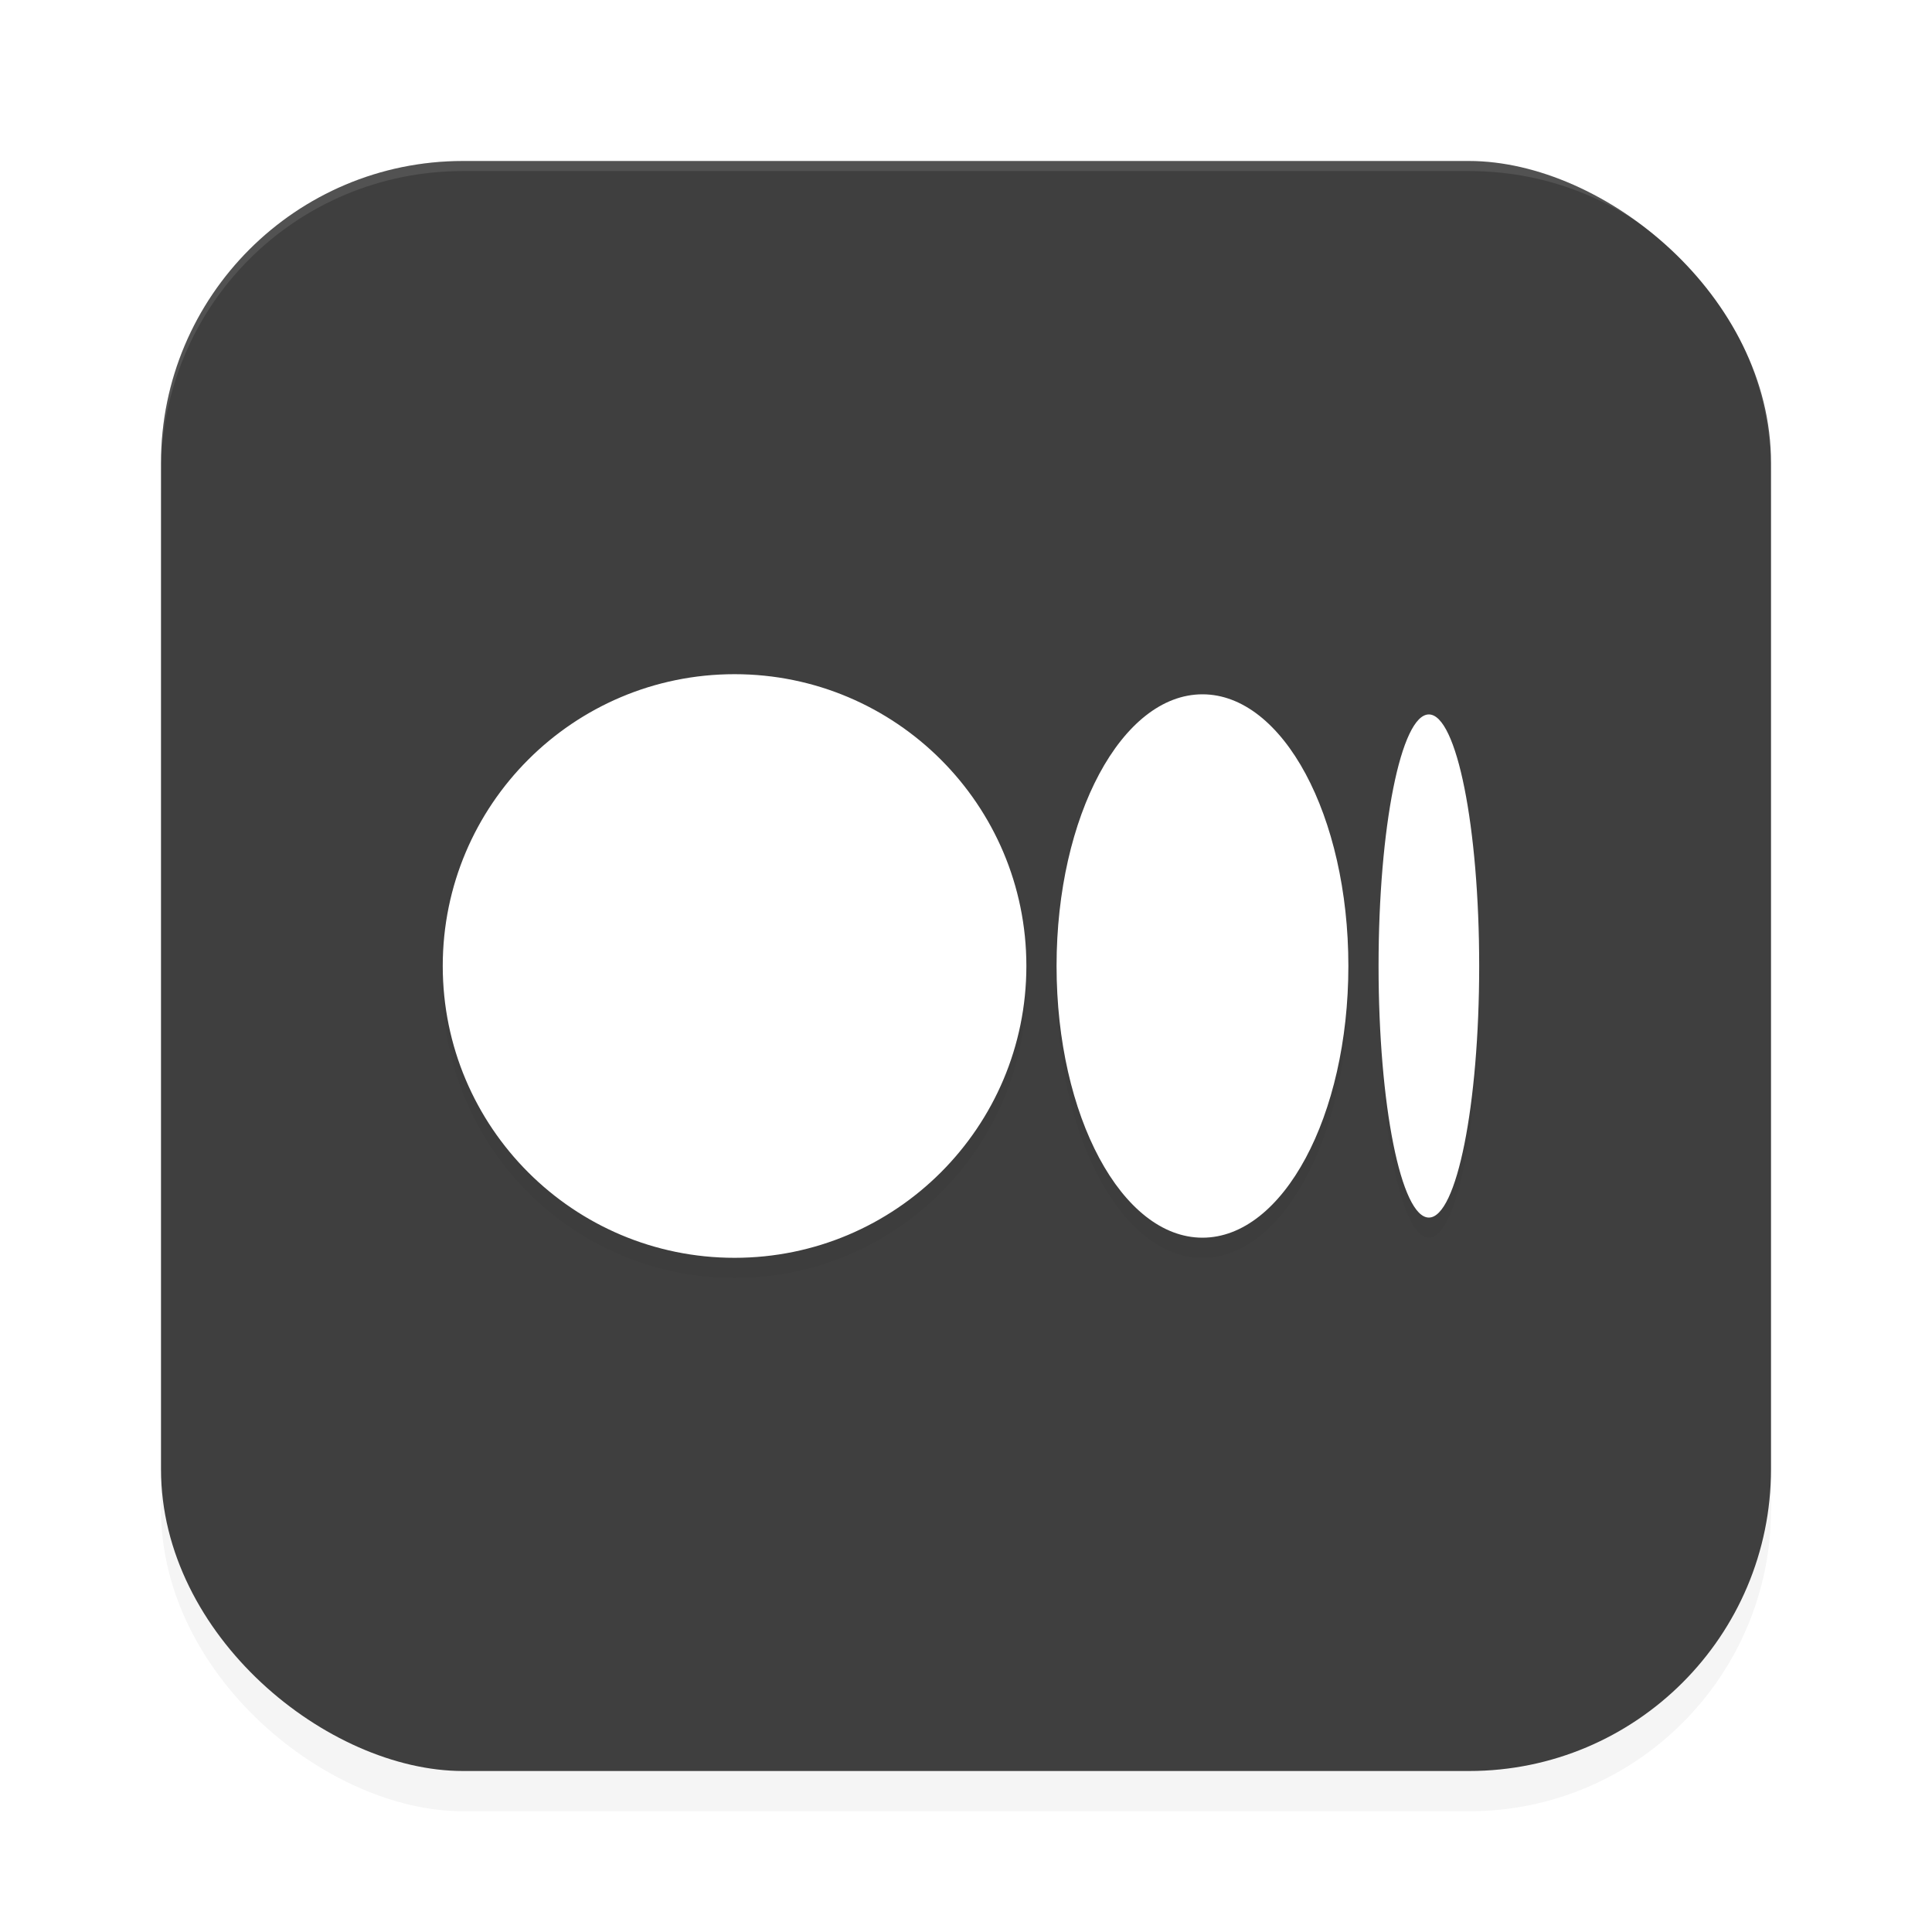 <?xml version="1.0" encoding="UTF-8" standalone="no"?>
<svg
   width="192"
   height="192"
   version="1"
   id="svg28"
   sodipodi:docname="apps_medium_reader.svg"
   inkscape:version="1.1.1 (1:1.1+202109281949+c3084ef5ed)"
   xmlns:inkscape="http://www.inkscape.org/namespaces/inkscape"
   xmlns:sodipodi="http://sodipodi.sourceforge.net/DTD/sodipodi-0.dtd"
   xmlns="http://www.w3.org/2000/svg"
   xmlns:svg="http://www.w3.org/2000/svg"
   xmlns:rdf="http://www.w3.org/1999/02/22-rdf-syntax-ns#"
   xmlns:cc="http://creativecommons.org/ns#"
   xmlns:dc="http://purl.org/dc/elements/1.1/">
  <defs
     id="defs32">
    <filter
       inkscape:collect="always"
       style="color-interpolation-filters:sRGB"
       id="filter19454"
       x="-0.048"
       y="-0.048"
       width="1.096"
       height="1.096">
      <feGaussianBlur
         inkscape:collect="always"
         stdDeviation="3.2"
         id="feGaussianBlur19456" />
    </filter>
    <filter
       inkscape:collect="always"
       style="color-interpolation-filters:sRGB"
       id="filter1373"
       x="-0.084"
       y="-0.149"
       width="1.168"
       height="1.298">
      <feGaussianBlur
         inkscape:collect="always"
         stdDeviation="3.6"
         id="feGaussianBlur1375" />
    </filter>
  </defs>
  <sodipodi:namedview
     pagecolor="#ffffff"
     bordercolor="#666666"
     borderopacity="1"
     objecttolerance="10"
     gridtolerance="10"
     guidetolerance="10"
     inkscape:pageopacity="0"
     inkscape:pageshadow="2"
     inkscape:window-width="1920"
     inkscape:window-height="1016"
     id="namedview30"
     showgrid="false"
     inkscape:zoom="3.28"
     inkscape:cx="78.20122"
     inkscape:cy="95.579268"
     inkscape:window-x="0"
     inkscape:window-y="32"
     inkscape:window-maximized="1"
     inkscape:current-layer="svg28"
     inkscape:pagecheckerboard="0"
     inkscape:snap-global="true"
     showguides="false"
     inkscape:snap-bbox="true"
     inkscape:snap-bbox-midpoints="true">
    <inkscape:grid
       type="xygrid"
       id="grid841" />
  </sodipodi:namedview>
  <rect
     id="rect19416"
     transform="matrix(0,-1,-1,0,0,0)"
     ry="30"
     rx="30"
     y="-176"
     x="-180"
     height="160"
     width="160"
     style="opacity:0.2;fill:#000000;fill-opacity:1;stroke-width:4;filter:url(#filter19454)" />
  <rect
     id="rect2"
     transform="matrix(0,-1,-1,0,0,0)"
     ry="30"
     rx="30"
     y="-176"
     x="-176"
     height="160"
     width="160"
     style="fill:#3f3f3f;fill-opacity:1;stroke-width:4" />
  <path
     id="rect19458"
     style="fill:#ffffff;fill-opacity:1;stroke-width:4;opacity:0.1"
     d="M 46 16 C 29.38 16 16 29.38 16 46 L 16 47 C 16 30.38 29.38 17 46 17 L 146 17 C 162.62 17 176 30.38 176 47 L 176 46 C 176 29.38 162.62 16 146 16 L 46 16 z " />
  <path
     id="path1299"
     style="opacity:0.2;fill:#000000;stroke-width:6.101;stroke-linecap:round;stroke-linejoin:round;filter:url(#filter1373)"
     d="m 73,69 c -16.016,0 -29,12.984 -29,29 0,16.016 12.984,29 29,29 16.016,0 29,-12.984 29,-29 C 102,81.984 89.016,69 73,69 Z m 46.5,2 c -8.008,0 -14.5,12.088 -14.5,27 0,14.912 6.492,27 14.5,27 8.008,0 14.5,-12.088 14.5,-27 0,-14.912 -6.492,-27 -14.5,-27 z m 22.5,2 c -2.761,0 -5,11.193 -5,25 0,13.807 2.239,25 5,25 2.761,0 5,-11.193 5,-25 0,-13.807 -2.239,-25 -5,-25 z"
     sodipodi:nodetypes="sssssssssssssss" />
  <path
     id="path1078"
     style="opacity:1;fill:#ffffff;stroke-width:6.101;stroke-linecap:round;stroke-linejoin:round"
     d="m 73,67 c -16.016,0 -29,12.984 -29,29 0,16.016 12.984,29 29,29 16.016,0 29,-12.984 29,-29 C 102,79.984 89.016,67 73,67 Z m 46.5,2 c -8.008,0 -14.5,12.088 -14.5,27 0,14.912 6.492,27 14.5,27 8.008,0 14.5,-12.088 14.5,-27 0,-14.912 -6.492,-27 -14.5,-27 z m 22.5,2 c -2.761,0 -5,11.193 -5,25 0,13.807 2.239,25 5,25 2.761,0 5,-11.193 5,-25 0,-13.807 -2.239,-25 -5,-25 z"
     sodipodi:nodetypes="sssssssssssssss" />
</svg>
